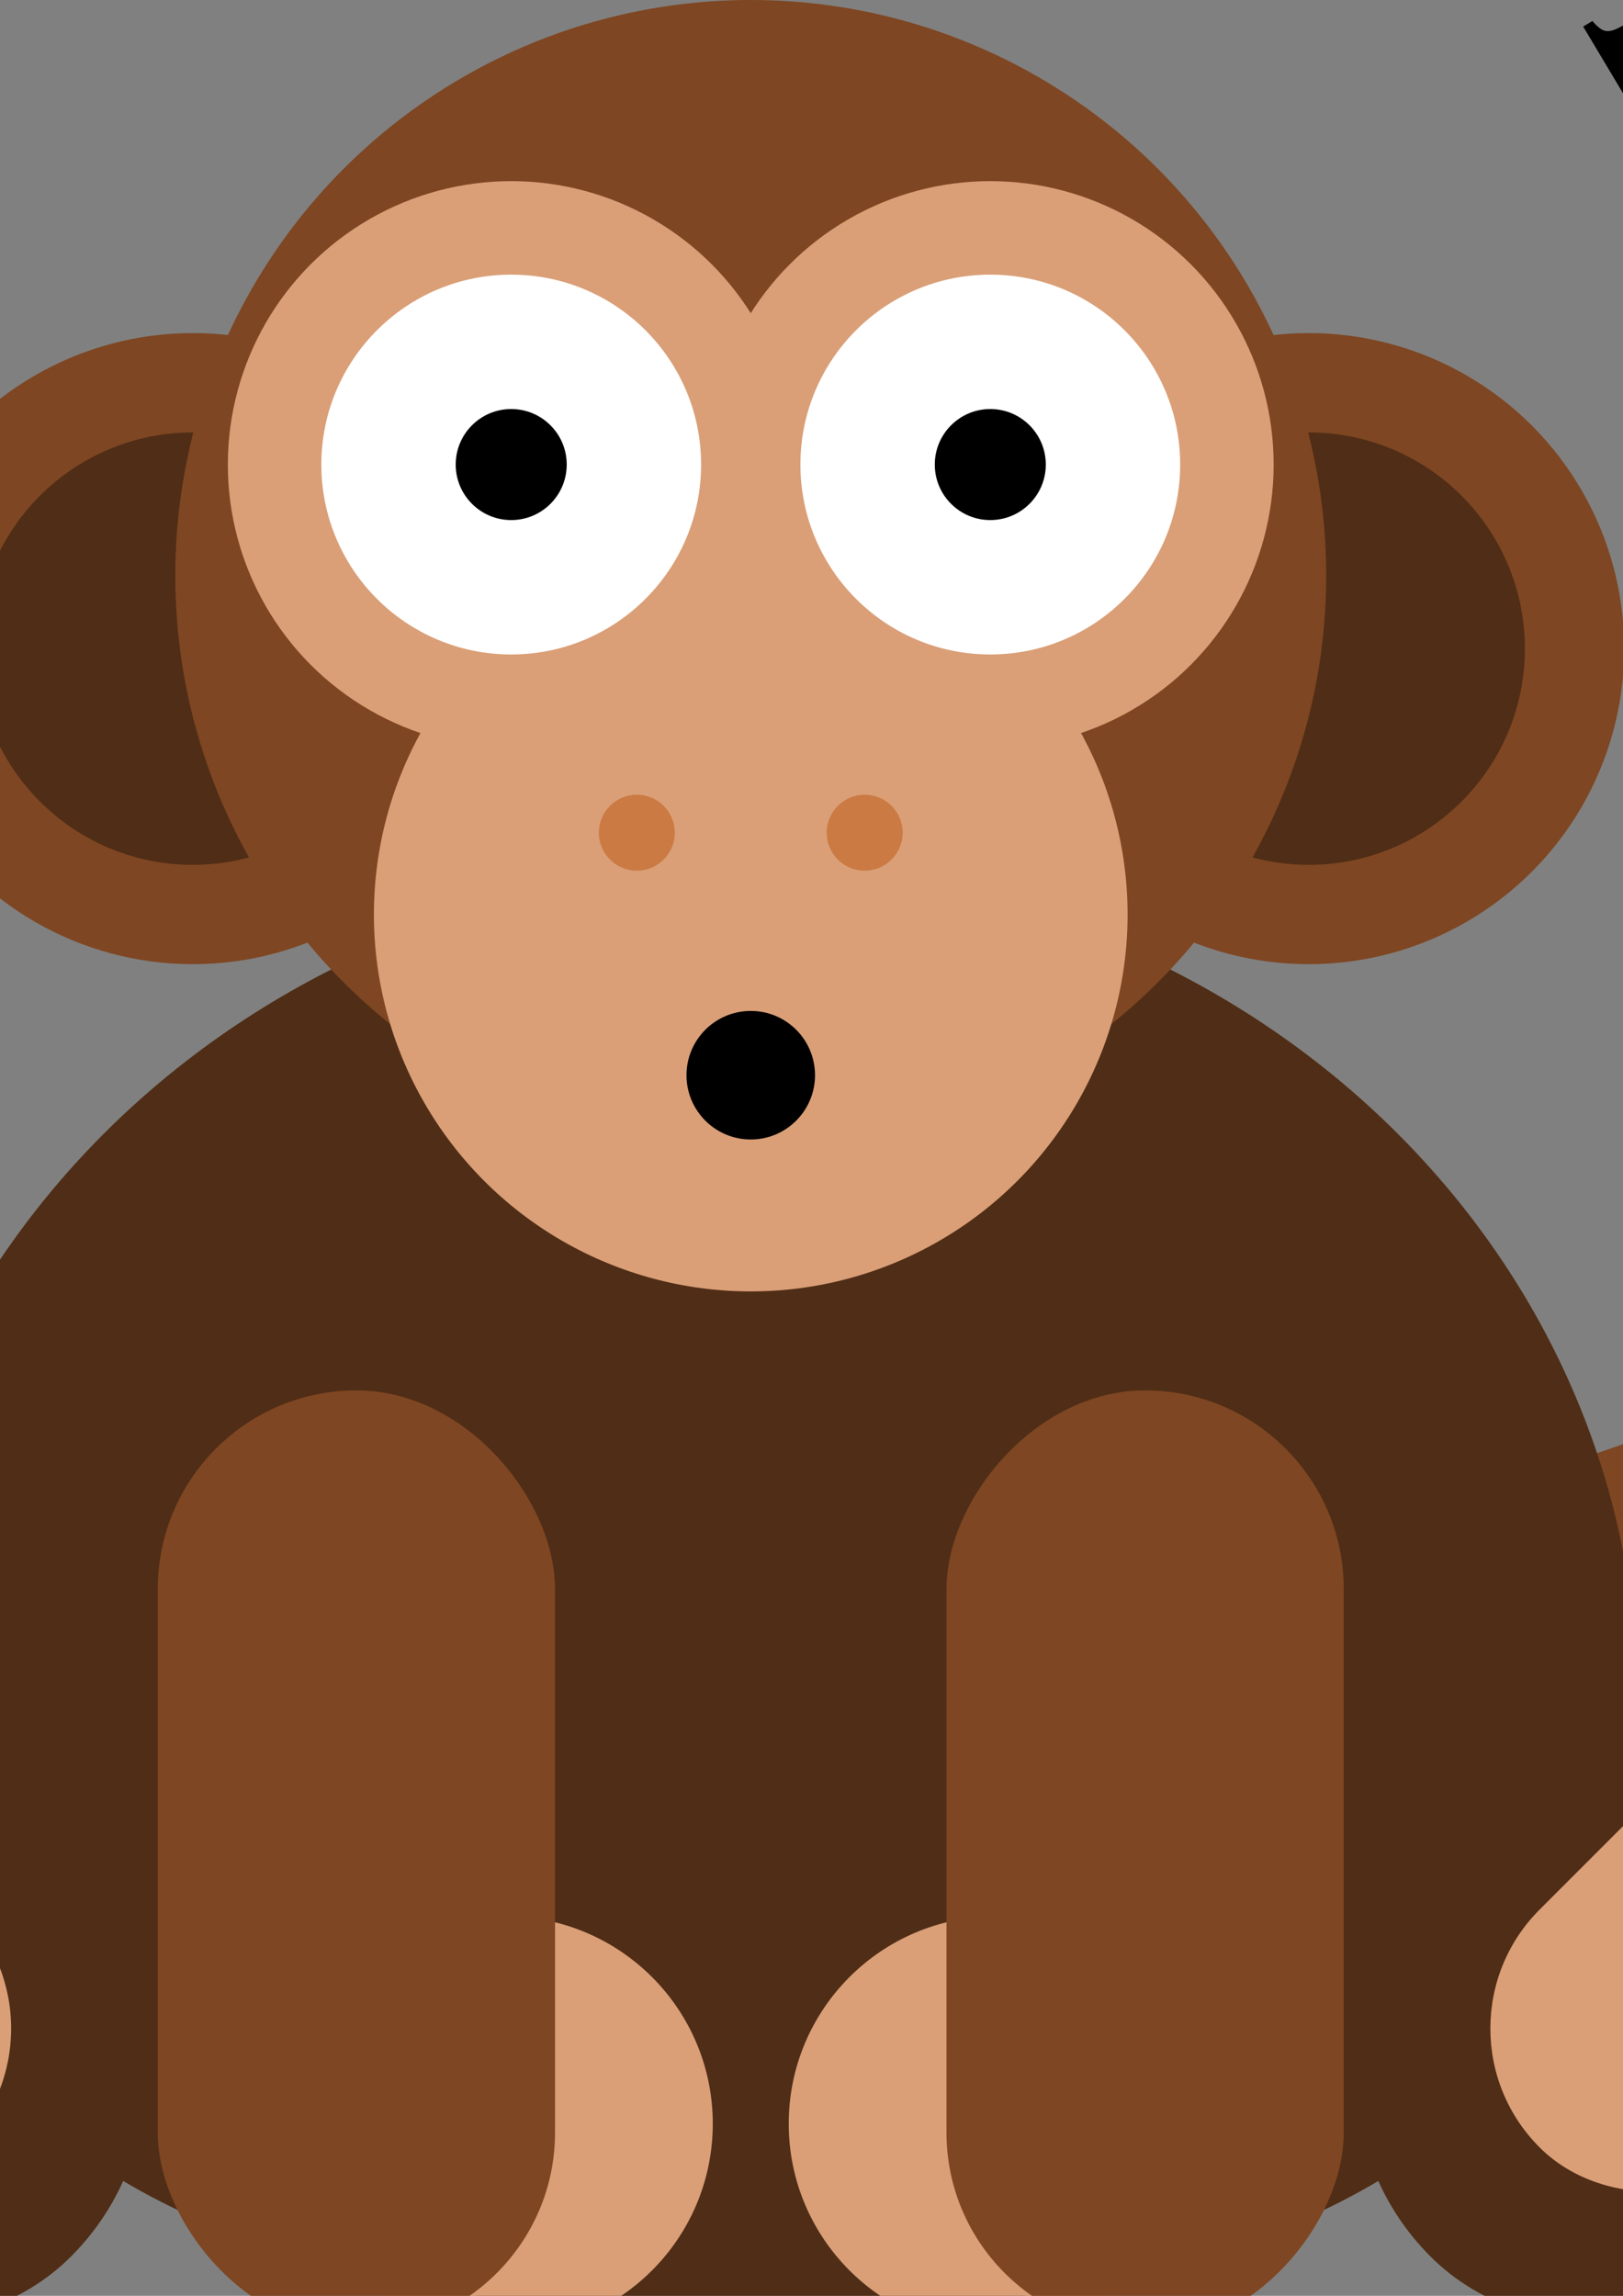 <?xml version="1.0" encoding="UTF-8" standalone="no"?>
<!-- Created with Inkscape (http://www.inkscape.org/) -->

<svg
   width="210mm"
   height="297mm"
   viewBox="0 0 210 297"
   version="1.1"
   id="svg8"
   sodipodi:docname="Monkey Logo.svg"
   inkscape:version="1.1.2 (b8e25be833, 2022-02-05)"
   xmlns:inkscape="http://www.inkscape.org/namespaces/inkscape"
   xmlns:sodipodi="http://sodipodi.sourceforge.net/DTD/sodipodi-0.dtd"
   xmlns="http://www.w3.org/2000/svg"
   xmlns:svg="http://www.w3.org/2000/svg"
   xmlns:rdf="http://www.w3.org/1999/02/22-rdf-syntax-ns#"
   xmlns:cc="http://creativecommons.org/ns#"
   xmlns:dc="http://purl.org/dc/elements/1.1/">
  <rect x="0" y="0" width="210" height="297" fill="#808080" stroke="none"/>
  <defs
     id="defs2" />
  <sodipodi:namedview
     id="base"
     pagecolor="#ffffff"
     bordercolor="#666666"
     borderopacity="1.0"
     inkscape:pageopacity="0.0"
     inkscape:pageshadow="2"
     inkscape:zoom="0.35"
     inkscape:cx="401.42857"
     inkscape:cy="560"
     inkscape:document-units="mm"
     inkscape:current-layer="layer1"
     inkscape:pagecheckerboard="0"
     showgrid="false"
     inkscape:snap-global="false" />
  <g
     inkscape:label="Layer 1"
     inkscape:groupmode="layer"
     id="layer1">
    <path
       style="color:#000000;fill:#7e4622;stroke-linecap:round;-inkscape-stroke:none"
       d="m 262.975,70.338 a 8.783,8.783 0 0 0 -6.713,0.355 c -13.568,6.48 -22.389,13.438 -27.369,21.738 -4.98,8.3 -5.145,17.607 -3.002,25.229 4.287,15.242 15.125,27.376 17.48,34.705 2.183,6.792 0.867,10.933 -2.865,15.807 -3.732,4.873 -10.506,9.649 -18.029,13.389 -15.046,7.479 -32.141,10.902 -32.141,10.902 a 8.783,8.783 0 0 0 -6.945,10.297 8.783,8.783 0 0 0 10.297,6.945 c 0,0 18.784,-3.556 36.607,-12.416 8.912,-4.43 17.821,-10.163 24.158,-18.439 6.337,-8.276 9.477,-19.925 5.641,-31.859 -4.448,-13.838 -14.778,-25.138 -17.295,-34.086 -1.258,-4.474 -1.234,-7.452 1.156,-11.436 2.39,-3.984 8.121,-9.309 19.877,-14.924 a 8.783,8.783 0 0 0 4.141,-11.711 8.783,8.783 0 0 0 -4.998,-4.496 z"
       id="path14165" />
    <g
       id="g5549"
       transform="translate(3.024)">
      <g
         id="g5535">
        <circle
           style="fill:#7e4622;fill-opacity:1;stroke:none;stroke-width:0.768;stroke-miterlimit:4;stroke-dasharray:none;stop-color:#000000"
           id="circle2134"
           cx="21.923"
           cy="83.911"
           r="40.821" />
        <circle
           style="fill:#502d16;fill-opacity:1;stroke:none;stroke-width:0.526;stroke-miterlimit:4;stroke-dasharray:none;stop-color:#000000"
           id="circle2136"
           cx="21.923"
           cy="83.911"
           r="27.97" />
      </g>
      <g
         id="g5541"
         transform="translate(144.387)">
        <circle
           style="fill:#7e4622;fill-opacity:1;stroke:none;stroke-width:0.768;stroke-miterlimit:4;stroke-dasharray:none;stop-color:#000000"
           id="circle5537"
           cx="21.923"
           cy="83.911"
           r="40.821" />
        <circle
           style="fill:#502d16;fill-opacity:1;stroke:none;stroke-width:0.526;stroke-miterlimit:4;stroke-dasharray:none;stop-color:#000000"
           id="circle5539"
           cx="21.923"
           cy="83.911"
           r="27.97" />
      </g>
    </g>
    <path
       id="path1077"
       style="fill:#502d16;stroke-width:1.349;stop-color:#000000"
       d="m 211.913,220.36 c 0,59.494 -51.386,78.997 -114.773,78.997 -63.387,0 -114.773,-19.503 -114.773,-78.997 0,-59.494 51.386,-107.723 114.773,-107.723 63.387,0 114.773,48.229 114.773,107.723 z"
       sodipodi:nodetypes="sssss" />
    <circle
       style="fill:#7e4622;fill-opacity:1;stroke:none;stroke-width:1.4;stroke-miterlimit:4;stroke-dasharray:none;stop-color:#000000"
       id="path1165"
       cx="97.14"
       cy="74.461"
       r="74.461" />
    <circle
       style="fill:#da9f77;fill-opacity:1;stroke:none;stroke-width:0.917;stroke-miterlimit:4;stroke-dasharray:none;stop-color:#000000"
       id="circle1511"
       cx="97.14"
       cy="118.307"
       r="48.759" />
    <g
       id="g1941"
       transform="translate(0.378,6.804)">
      <circle
         style="fill:#cb7a43;fill-opacity:1;stroke:none;stroke-width:1.4;stroke-miterlimit:4;stroke-dasharray:none;stop-color:#000000"
         id="path1661"
         cx="82.021"
         cy="100.92"
         r="4.914" />
      <circle
         style="fill:#cb7a43;fill-opacity:1;stroke:none;stroke-width:1.4;stroke-miterlimit:4;stroke-dasharray:none;stop-color:#000000"
         id="circle1937"
         cx="111.503"
         cy="100.92"
         r="4.914" />
    </g>
    <circle
       style="fill:#000000;fill-opacity:1;stroke:none;stroke-width:1.4;stroke-miterlimit:4;stroke-dasharray:none;stop-color:#000000"
       id="path1965"
       cx="97.14"
       cy="139.095"
       r="8.315" />
    <g
       id="g2132"
       transform="translate(0.756)">
      <g
         id="g2114">
        <circle
           style="fill:#da9f77;fill-opacity:1;stroke:none;stroke-width:0.689;stroke-miterlimit:4;stroke-dasharray:none;stop-color:#000000"
           id="circle2069"
           cx="65.39"
           cy="60.098"
           r="36.664" />
        <circle
           style="fill:#ffffff;fill-opacity:1;stroke:none;stroke-width:0.462;stroke-miterlimit:4;stroke-dasharray:none;stop-color:#000000"
           id="circle2071"
           cx="65.39"
           cy="60.098"
           r="24.568" />
        <circle
           style="fill:#000000;fill-opacity:1;stroke:none;stroke-width:0.135;stroke-miterlimit:4;stroke-dasharray:none;stop-color:#000000"
           id="circle2091"
           cx="65.39"
           cy="60.098"
           r="7.182" />
      </g>
      <g
         id="g2122"
         transform="translate(61.988)">
        <circle
           style="fill:#da9f77;fill-opacity:1;stroke:none;stroke-width:0.689;stroke-miterlimit:4;stroke-dasharray:none;stop-color:#000000"
           id="circle2116"
           cx="65.39"
           cy="60.098"
           r="36.664" />
        <circle
           style="fill:#ffffff;fill-opacity:1;stroke:none;stroke-width:0.462;stroke-miterlimit:4;stroke-dasharray:none;stop-color:#000000"
           id="circle2118"
           cx="65.39"
           cy="60.098"
           r="24.568" />
        <circle
           style="fill:#000000;fill-opacity:1;stroke:none;stroke-width:0.135;stroke-miterlimit:4;stroke-dasharray:none;stop-color:#000000"
           id="circle2120"
           cx="65.39"
           cy="60.098"
           r="7.182" />
      </g>
    </g>
    <g
       id="g8912"
       transform="translate(-1.134,3.024)">
      <g
         id="g8898"
         transform="translate(151.946,15.875)">
        <rect
           style="fill:#502d16;fill-opacity:1;stroke:none;stroke-width:1.4;stroke-miterlimit:4;stroke-dasharray:none;stop-color:#000000"
           id="rect5573"
           width="65.768"
           height="117.929"
           x="-326.079"
           y="-25.021"
           ry="32.884"
           transform="rotate(-45)" />
        <rect
           style="fill:#da9f77;fill-opacity:1;stroke:none;stroke-width:0.926;stroke-miterlimit:4;stroke-dasharray:none;stop-color:#000000"
           id="rect5655"
           width="43.501"
           height="78.003"
           x="-314.945"
           y="-5.058"
           ry="21.751"
           transform="rotate(-45)" />
      </g>
      <g
         id="g8904"
         transform="matrix(-1,0,0,1,44.601,15.875)">
        <rect
           style="fill:#502d16;fill-opacity:1;stroke:none;stroke-width:1.4;stroke-miterlimit:4;stroke-dasharray:none;stop-color:#000000"
           id="rect8900"
           width="65.768"
           height="117.929"
           x="-326.079"
           y="-25.021"
           ry="32.884"
           transform="rotate(-45)" />
        <rect
           style="fill:#da9f77;fill-opacity:1;stroke:none;stroke-width:0.926;stroke-miterlimit:4;stroke-dasharray:none;stop-color:#000000"
           id="rect8902"
           width="43.501"
           height="78.003"
           x="-314.945"
           y="-5.058"
           ry="21.751"
           transform="rotate(-45)" />
      </g>
    </g>
    <g
       id="g14130"
       transform="translate(2.268,2.975)">
      <g
         id="g14116"
         transform="translate(-4.536)">
        <circle
           style="fill:#da9f77;fill-opacity:1;stroke:none;stroke-width:1.4;stroke-miterlimit:4;stroke-dasharray:none;stop-color:#000000"
           id="path12041"
           cx="67.658"
           cy="271.765"
           r="26.836" />
        <rect
           style="fill:#7e4622;fill-opacity:1;stroke:none;stroke-width:1.4;stroke-miterlimit:4;stroke-dasharray:none;stop-color:#000000"
           id="rect8936"
           width="51.405"
           height="121.708"
           x="22.679"
           y="176.893"
           ry="25.702" />
      </g>
      <g
         id="g14122"
         transform="matrix(-1,0,0,1,194.28,0)">
        <circle
           style="fill:#da9f77;fill-opacity:1;stroke:none;stroke-width:1.4;stroke-miterlimit:4;stroke-dasharray:none;stop-color:#000000"
           id="circle14118"
           cx="67.658"
           cy="271.765"
           r="26.836" />
        <rect
           style="fill:#7e4622;fill-opacity:1;stroke:none;stroke-width:1.4;stroke-miterlimit:4;stroke-dasharray:none;stop-color:#000000"
           id="rect14120"
           width="51.405"
           height="121.708"
           x="22.679"
           y="176.893"
           ry="25.702" />
      </g>
    </g>
    <g
       aria-label="I LOVE MONKEYS"
       id="text20169"
       style="font-weight:bold;font-size:43.242px;line-height:1.25;font-family:Cambria;-inkscape-font-specification:'Cambria Bold';stroke-width:1.622">
      <path
         d="m -29.246,29.23 q 0.702,0.231 1.317,0.39 0.615,0.158 1.035,0.164 0.421,0.005 0.754,-0.129 0.34,-0.155 0.673,-0.49 0.313,-0.342 0.645,-0.877 l 1.323,0.436 -3.471,10.528 -1.323,-0.436 q 0.044,-0.808 -0.038,-1.302 -0.095,-0.52 -0.43,-0.853 -0.348,-0.359 -0.95,-0.625 -0.622,-0.272 -1.584,-0.589 l -17.305,-5.706 q -0.963,-0.317 -1.604,-0.462 -0.635,-0.165 -1.109,-0.077 -0.487,0.062 -0.873,0.423 -0.379,0.342 -0.831,1.038 l -1.323,-0.436 3.471,-10.528 1.323,0.436 q -0.051,0.895 0.078,1.382 0.115,0.46 0.41,0.78 0.295,0.32 0.85,0.592 0.555,0.272 1.678,0.642 z"
         id="path21407" />
      <path
         d="m -37.242,-8.167 1.194,0.718 q -0.211,0.76 -0.222,1.271 -0.029,0.5 0.202,0.934 0.242,0.417 0.778,0.837 0.528,0.391 1.397,0.914 l 18.025,10.833 2.11,-3.511 q 0.631,-1.05 0.686,-1.879 0.055,-0.829 -0.343,-1.684 -0.405,-0.884 -1.295,-1.862 -0.897,-1.007 -1.737,-1.783 l 1.49,-2.479 7.072,4.792 -10.365,17.247 -1.194,-0.718 q 0.221,-0.778 0.233,-1.289 0.022,-0.529 -0.231,-0.927 -0.26,-0.427 -0.789,-0.819 -0.546,-0.402 -1.415,-0.924 l -15.582,-9.364 q -0.851,-0.511 -1.462,-0.805 -0.601,-0.312 -1.082,-0.33 -0.471,-0.037 -0.927,0.231 -0.464,0.239 -1.058,0.818 l -1.194,-0.718 z"
         id="path21409" />
      <path
         d="m 2.639,-12.727 q -4.207,4.564 -8.996,4.401 -4.774,-0.179 -10.099,-5.088 -3.493,-3.22 -4.946,-6.597 -1.454,-3.407 -0.753,-6.753 0.701,-3.346 3.448,-6.327 4.279,-4.642 9.096,-4.509 4.801,0.118 10.049,4.955 2.934,2.705 4.402,5.35 1.466,2.615 1.644,5.133 0.177,2.518 -0.832,4.89 -0.995,2.357 -3.013,4.546 z M -12.324,-18.738 q 4.689,4.322 8.017,5.322 3.327,0.97 5.459,-1.343 1.102,-1.195 1.238,-2.621 0.121,-1.439 -0.556,-3.011 -0.678,-1.601 -2.061,-3.278 -1.369,-1.693 -3.263,-3.438 -3.09,-2.848 -5.628,-4.269 -2.54,-1.451 -4.511,-1.43 -1.973,-0.009 -3.39,1.528 -2.075,2.251 -0.933,5.343 1.141,3.062 5.628,7.197 z"
         id="path21411" />
      <path
         d="m 16.208,-52.92 q -0.246,-0.909 -0.553,-1.647 -0.29,-0.75 -0.784,-1.461 -0.59,-0.85 -1.355,-0.987 -0.747,-0.15 -1.714,0.42 l -0.795,-1.144 7.473,-5.194 0.795,1.144 q -0.587,0.562 -0.826,1.217 -0.234,0.625 -0.194,1.497 0.046,0.843 0.483,2.544 l 6.184,24.398 -4.005,2.784 -19.218,-15.442 q -1.285,-1.035 -1.919,-1.392 -0.646,-0.374 -1.291,-0.414 -0.657,-0.058 -1.511,0.305 l -0.795,-1.144 9.588,-6.664 0.795,1.144 q -0.829,0.731 -0.986,1.431 -0.156,0.7 0.35,1.428 0.398,0.572 0.887,1.055 0.478,0.465 1.639,1.433 l 12.085,10.063 z"
         id="path21413" />
      <path
         d="m 44.679,-74.649 2.647,6.171 -2.658,1.14 q -1.431,-1.569 -2.152,-2.018 -0.729,-0.468 -1.508,-0.571 -0.787,-0.122 -2.282,0.519 l -4.23,1.814 3.995,9.314 2.561,-1.099 q 0.854,-0.366 1.239,-0.807 0.377,-0.46 0.446,-1.156 0.089,-0.704 -0.128,-2.013 l 2.193,-0.941 3.379,7.878 -2.193,0.941 q -0.754,-1.009 -1.334,-1.45 -0.588,-0.46 -1.162,-0.513 -0.555,-0.061 -1.467,0.33 l -2.561,1.099 4.445,10.362 4.211,-1.806 q 0.679,-0.291 1.112,-0.569 0.424,-0.297 0.701,-0.668 0.277,-0.372 0.449,-0.882 0.191,-0.519 0.26,-1.054 0.089,-0.543 0.08,-1.367 -0.009,-0.823 -0.184,-2.196 l 2.658,-1.14 2.669,7.241 -19.075,8.182 -0.549,-1.281 q 0.635,-0.502 0.951,-0.89 0.327,-0.416 0.355,-0.887 0.039,-0.499 -0.161,-1.126 -0.208,-0.646 -0.608,-1.577 l -7.175,-16.727 q -0.391,-0.912 -0.716,-1.508 -0.305,-0.604 -0.685,-0.901 -0.361,-0.305 -0.887,-0.355 -0.516,-0.077 -1.336,0.045 l -0.549,-1.281 z"
         id="path21415" />
      <path
         d="m 98.972,-82.723 q -1.085,0.418 -1.45,0.833 -0.367,0.394 -0.477,1.041 -0.091,0.623 0.054,2.2 l 1.677,18.187 q 0.118,1.283 0.314,2.028 0.194,0.724 0.609,1.089 0.434,0.342 1.662,0.547 l 0.128,1.388 -10.786,0.994 -0.128,-1.388 q 0.902,-0.338 1.242,-0.56 0.34,-0.222 0.502,-0.534 0.181,-0.335 0.209,-0.952 0.047,-0.64 -0.085,-2.07 l -0.95,-10.302 q -0.157,-1.703 -0.307,-4.022 -0.15,-2.319 -0.176,-3.292 l -0.442,0.041 q -0.175,0.864 -0.394,1.711 -0.2,0.824 -0.786,2.977 l -4.235,15.7 -3.7,0.341 -7.501,-16.505 q -0.659,-1.402 -1.191,-2.795 l -0.378,0.035 q 0.53,3.45 0.966,8.18 l 0.892,9.672 q 0.143,1.556 0.347,2.152 0.203,0.596 0.682,0.955 0.478,0.359 1.597,0.531 l 0.128,1.388 -7.948,0.733 -0.128,-1.388 q 0.759,-0.282 1.177,-0.575 0.439,-0.295 0.632,-0.737 0.193,-0.442 0.174,-1.097 0.003,-0.658 -0.09,-1.667 L 69.137,-76.071 q -0.147,-1.598 -0.349,-2.173 -0.18,-0.577 -0.615,-0.919 -0.434,-0.342 -1.643,-0.569 l -0.128,-1.388 10.45,-0.963 7.415,16.725 4.716,-17.843 9.861,-0.909 z"
         id="path21417" />
      <path
         d="m 118.112,-52.378 q -6.121,-1.035 -8.596,-5.137 -2.455,-4.098 -1.247,-11.239 0.792,-4.684 2.83,-7.744 2.062,-3.078 5.248,-4.316 3.186,-1.239 7.183,-0.563 6.225,1.053 8.742,5.162 2.521,4.088 1.331,11.125 -0.665,3.935 -2.081,6.608 -1.391,2.656 -3.405,4.178 -2.013,1.523 -4.552,1.971 -2.518,0.452 -5.453,-0.044 z m -3.128,-15.819 q -1.063,6.287 -0.085,9.622 1.002,3.317 4.104,3.842 1.603,0.271 2.872,-0.392 1.272,-0.684 2.22,-2.109 0.972,-1.442 1.622,-3.516 0.671,-2.071 1.101,-4.611 0.701,-4.143 0.506,-7.045 -0.17,-2.92 -1.263,-4.561 -1.069,-1.658 -3.13,-2.007 -3.019,-0.51 -4.986,2.133 -1.943,2.627 -2.961,8.643 z"
         id="path21419" />
      <path
         d="m 170.061,-66.005 -0.538,1.286 q -0.885,-0.073 -1.29,-0.036 -0.385,0.045 -0.741,0.239 -0.336,0.203 -0.706,0.758 -0.361,0.535 -0.875,1.763 l -9.077,21.699 -4.948,-2.07 -2.426,-18.821 q -0.485,-3.819 -0.589,-5.923 l -0.175,-0.073 q -1.557,4.269 -3.504,8.925 l -2.624,6.272 q -0.611,1.461 -0.719,2.102 -0.089,0.65 0.135,1.155 0.251,0.494 1.189,1.207 l -0.538,1.286 -7.363,-3.08 0.538,-1.286 q 0.802,0.107 1.309,0.044 0.526,-0.054 0.884,-0.363 0.385,-0.319 0.696,-0.899 0.311,-0.579 0.694,-1.495 l 7.048,-16.849 q 0.611,-1.461 0.703,-2.063 0.119,-0.614 -0.135,-1.155 -0.235,-0.533 -1.153,-1.238 l 0.538,-1.286 7.889,3.3 1.884,14.864 q 0.17,1.399 0.396,3.759 0.226,2.36 0.307,4.408 l 0.312,0.13 q 1.733,-4.745 4.039,-10.258 l 1.516,-3.623 q 0.53,-1.266 0.669,-1.872 0.139,-0.606 0.047,-0.987 -0.073,-0.374 -0.342,-0.715 -0.25,-0.333 -0.951,-0.901 l 0.538,-1.286 z"
         id="path21421" />
      <path
         d="m 184.639,-28.305 q -0.074,1.509 -0.074,2.447 0.029,0.933 0.124,1.522 0.095,0.59 0.284,1.013 0.219,0.418 0.655,0.968 l -0.804,1.113 -9.277,-6.701 0.816,-1.13 q 0.644,0.335 0.985,0.295 0.354,-0.057 0.589,-0.382 0.198,-0.274 0.298,-0.592 0.129,-0.323 0.209,-1.047 0.08,-0.724 0.179,-2.736 l 0.299,-5.931 q 0.052,-1.082 -0.01,-1.753 -0.046,-0.658 -0.281,-1.089 -0.206,-0.436 -0.822,-0.881 l -0.342,-0.247 -4.909,6.795 q -0.433,0.599 -0.769,1.137 -0.337,0.538 -0.469,0.938 -0.132,0.399 -0.105,0.758 0.045,0.371 0.263,0.789 0.231,0.401 0.641,0.88 l -0.816,1.13 -8.986,-6.491 0.816,-1.13 q 0.757,0.286 1.252,0.358 0.525,0.067 0.943,-0.152 0.448,-0.223 0.883,-0.717 0.447,-0.511 1.04,-1.332 l 10.658,-14.754 q 0.581,-0.804 0.925,-1.389 0.361,-0.572 0.42,-1.051 0.076,-0.466 -0.152,-0.943 -0.199,-0.482 -0.725,-1.123 l 0.816,-1.13 8.986,6.491 -0.816,1.13 q -0.855,-0.331 -1.358,-0.356 -0.486,-0.012 -0.88,0.172 -0.377,0.197 -0.791,0.627 -0.415,0.43 -1.119,1.405 l -4.402,6.093 0.359,0.26 q 0.787,0.569 1.373,0.731 0.586,0.163 1.386,0.064 0.818,-0.086 3.379,-0.711 2.59,-0.629 3.837,-1.057 1.276,-0.433 1.907,-0.837 0.66,-0.409 1.068,-0.974 0.433,-0.599 0.269,-1.238 -0.146,-0.627 -0.87,-1.175 l 0.816,-1.13 8.746,6.318 -0.841,1.164 q -0.737,-0.35 -1.372,-0.444 -0.635,-0.094 -1.63,0.021 -0.982,0.098 -2.661,0.474 l -9.289,2.042 z"
         id="path21423" />
      <path
         d="m 221.27,-23.4 -4.989,4.494 -1.936,-2.149 q 1.024,-1.86 1.217,-2.687 0.208,-0.841 0.054,-1.612 -0.138,-0.785 -1.227,-1.993 l -3.081,-3.42 -7.53,6.783 1.865,2.071 q 0.622,0.69 1.163,0.913 0.557,0.208 1.238,0.05 0.695,-0.143 1.864,-0.77 l 1.597,1.773 -6.369,5.738 -1.597,-1.773 q 0.712,-1.039 0.942,-1.73 0.246,-0.705 0.111,-1.265 -0.121,-0.545 -0.785,-1.282 l -1.865,-2.071 -8.377,7.546 3.067,3.404 q 0.495,0.549 0.897,0.869 0.418,0.306 0.859,0.448 0.441,0.143 0.979,0.141 0.552,0.014 1.081,-0.093 0.543,-0.091 1.32,-0.365 0.777,-0.273 2.019,-0.881 l 1.936,2.149 -5.995,4.86 -13.892,-15.421 1.035,-0.933 q 0.68,0.439 1.149,0.613 0.499,0.176 0.954,0.05 0.485,-0.124 1.014,-0.515 0.544,-0.405 1.297,-1.083 l 13.523,-12.182 q 0.737,-0.664 1.197,-1.163 0.474,-0.484 0.632,-0.939 0.172,-0.44 0.05,-0.954 -0.093,-0.513 -0.473,-1.251 l 1.035,-0.933 z"
         id="path21425" />
      <path
         d="m 219.029,5.562 -4.967,2.966 q -0.961,0.574 -1.436,0.931 -0.457,0.347 -0.679,0.676 -0.222,0.329 -0.302,0.648 -0.051,0.326 0.002,0.786 0.082,0.467 0.371,1.156 l -1.196,0.715 -5.976,-10.006 1.196,-0.715 q 0.571,0.667 1.03,0.983 0.47,0.334 0.981,0.324 0.511,-0.01 1.123,-0.302 0.642,-0.285 1.53,-0.815 l 4.967,-2.966 7.435,-11.105 q 0.944,-1.425 1.362,-2.166 0.494,-0.861 0.636,-1.364 0.153,-0.485 0.128,-0.814 -0.025,-0.33 -0.241,-0.815 l 1.196,-0.715 5.771,9.662 -1.196,0.715 q -1.015,-1.288 -2.211,-0.573 -0.471,0.281 -0.994,0.889 -0.512,0.625 -1.296,1.783 l -4.986,7.134 8.634,-0.656 q 1.289,-0.106 2.05,-0.314 0.79,-0.201 1.442,-0.591 0.653,-0.39 0.788,-0.987 0.164,-0.59 -0.2,-1.282 l 1.196,-0.715 4.341,7.269 -1.196,0.715 q -0.401,-0.424 -0.795,-0.632 -0.365,-0.2 -1.01,-0.332 -0.626,-0.142 -1.756,-0.181 -1.13,-0.039 -2.846,0.052 z"
         id="path21427" />
      <path
         d="m 222.507,21.326 q -2.173,1.367 -2.917,2.948 -0.716,1.593 0.112,3.831 0.432,1.168 1.173,1.952 0.74,0.784 1.817,1.016 1.104,0.245 2.43,-0.246 1.228,-0.454 1.95,-1.24 0.742,-0.793 1.181,-2.103 0.438,-1.31 0.682,-3.449 0.201,-1.83 0.571,-3.386 0.37,-1.555 1.03,-2.813 0.687,-1.245 1.692,-2.18 1.012,-0.915 2.497,-1.464 2.436,-0.901 4.586,-0.324 2.15,0.578 3.864,2.533 1.741,1.967 2.855,4.977 0.652,1.762 1.048,3.44 0.415,1.67 0.702,3.905 l -5.743,2.125 -1.004,-2.713 q 1.425,-0.955 2.116,-1.886 0.718,-0.919 0.831,-1.951 0.113,-1.033 -0.378,-2.359 -0.418,-1.129 -1.143,-1.873 -0.726,-0.745 -1.708,-0.966 -0.963,-0.229 -2.072,0.181 -1.149,0.425 -1.839,1.176 -0.663,0.763 -1.087,2.113 -0.404,1.343 -0.693,3.724 -0.366,2.905 -1.081,4.745 -0.688,1.853 -1.891,3.041 -1.177,1.201 -3.078,1.904 -2.436,0.901 -4.655,0.439 -2.2,-0.469 -3.969,-2.269 -1.749,-1.807 -2.797,-4.638 -0.747,-2.02 -1.323,-4.306 -0.588,-2.259 -0.863,-4.341 l 6.099,-2.257 z"
         id="path21429" />
    </g>
  </g>
</svg>
